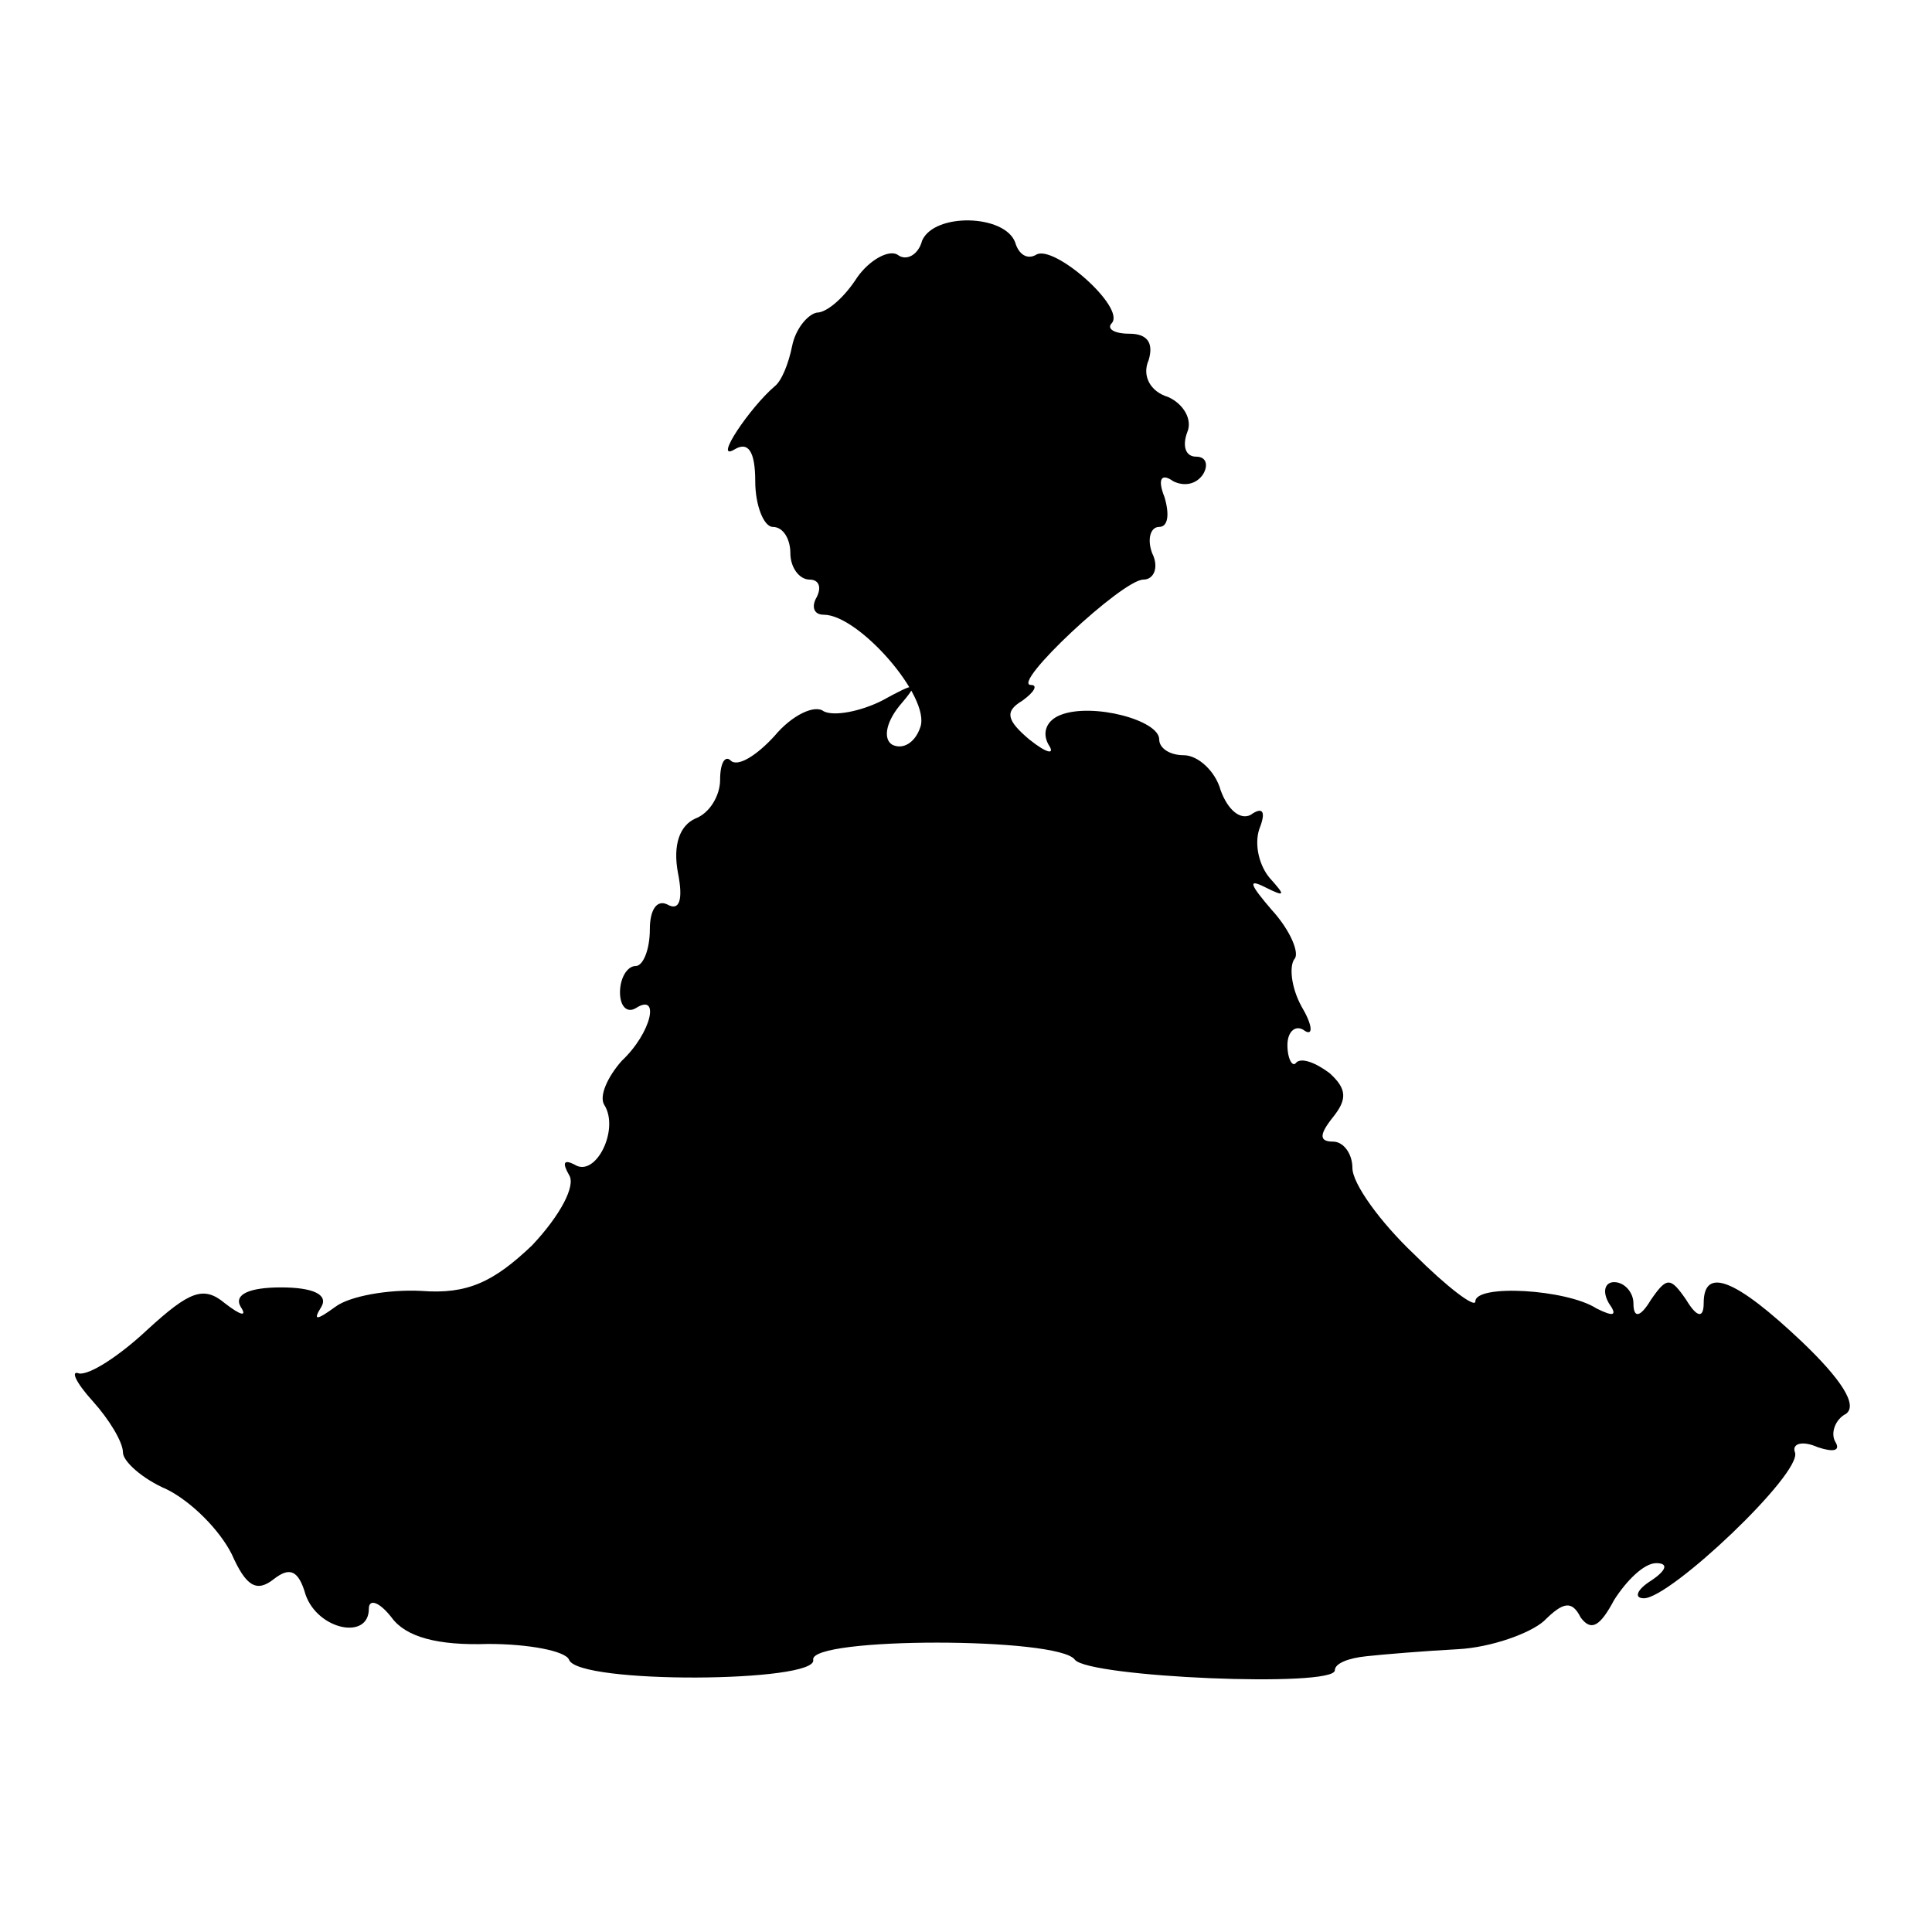 <?xml version="1.0" standalone="no"?>
<!DOCTYPE svg PUBLIC "-//W3C//DTD SVG 20010904//EN"
 "http://www.w3.org/TR/2001/REC-SVG-20010904/DTD/svg10.dtd">
<svg version="1.0" xmlns="http://www.w3.org/2000/svg"
 width="110pt" height="110pt" viewBox="0 0 110 110"
 preserveAspectRatio="xMidYMid meet">
<g transform="translate(0,110) scale(0.1,-0.1)"
fill="#000000" stroke="none">
<path d="M525 963 c-2 -8 -9 -12 -14 -8 -5 3 -16 -3 -23 -13 -7 -11 -17 -20
-23 -20 -5 -1 -12 -9 -14 -19 -2 -10 -6 -20 -10 -23 -14 -12 -35 -43 -23 -36
8 5 12 -1 12 -18 0 -14 5 -26 10 -26 6 0 10 -7 10 -15 0 -8 5 -15 11 -15 5 0
7 -4 4 -10 -3 -5 -2 -10 4 -10 20 0 61 -47 55 -64 -3 -9 -10 -13 -16 -10 -5 3
-4 12 4 22 12 14 10 14 -10 3 -12 -6 -27 -9 -33 -6 -5 4 -18 -2 -28 -14 -10
-11 -21 -18 -25 -14 -3 3 -6 -1 -6 -11 0 -9 -6 -19 -14 -22 -9 -4 -13 -15 -10
-31 3 -15 1 -22 -6 -18 -6 3 -10 -3 -10 -14 0 -12 -4 -21 -8 -21 -5 0 -9 -7
-9 -15 0 -8 4 -12 9 -9 14 9 9 -14 -8 -30 -8 -9 -13 -20 -10 -25 9 -14 -5 -42
-17 -34 -6 3 -7 1 -3 -6 4 -6 -5 -23 -21 -40 -22 -21 -37 -28 -63 -26 -19 1
-41 -3 -49 -9 -11 -8 -13 -8 -8 0 4 7 -5 11 -23 11 -18 0 -27 -4 -23 -11 4 -6
0 -5 -9 2 -12 10 -20 7 -44 -15 -16 -15 -33 -26 -39 -25 -5 2 -2 -5 8 -16 9
-10 17 -23 17 -29 0 -5 11 -15 25 -21 14 -7 30 -23 37 -37 8 -18 14 -22 24
-14 9 7 14 5 18 -9 7 -20 36 -26 36 -8 0 6 6 4 13 -5 8 -11 26 -16 55 -15 23
0 44 -4 46 -9 5 -14 142 -13 139 0 -2 13 140 13 149 0 8 -10 148 -16 148 -6 0
4 8 7 18 8 9 1 33 3 52 4 19 1 41 9 49 16 11 11 16 12 21 2 6 -8 11 -5 19 10
7 11 17 21 24 21 7 0 6 -4 -3 -10 -8 -5 -10 -10 -4 -10 15 0 90 71 86 83 -2 5
4 7 13 3 9 -3 13 -2 10 3 -3 5 0 13 6 16 7 5 -3 20 -25 41 -38 36 -56 43 -56
22 0 -9 -4 -8 -10 2 -9 13 -11 13 -20 0 -6 -10 -10 -11 -10 -2 0 6 -5 12 -11
12 -5 0 -7 -5 -3 -12 5 -7 3 -8 -7 -3 -17 11 -69 14 -69 4 0 -4 -16 8 -35 27
-19 18 -35 40 -35 49 0 8 -5 15 -11 15 -8 0 -8 4 0 14 8 10 8 16 -2 25 -8 6
-16 9 -19 6 -2 -3 -5 2 -5 10 0 8 5 12 10 8 5 -3 4 4 -2 14 -6 11 -7 23 -4 27
3 3 -2 16 -13 28 -12 14 -14 18 -4 13 12 -6 12 -5 3 5 -6 7 -9 19 -6 28 4 10
2 13 -5 8 -6 -3 -13 3 -17 14 -3 11 -13 20 -21 20 -8 0 -14 4 -14 9 0 11 -38
21 -56 14 -8 -3 -11 -10 -7 -17 4 -6 -1 -5 -11 3 -13 11 -14 16 -4 22 7 5 9 9
5 9 -12 0 52 60 64 60 6 0 9 7 5 15 -3 8 -1 15 4 15 5 0 6 7 3 17 -4 10 -2 14
5 9 6 -3 13 -2 17 4 3 5 2 10 -4 10 -6 0 -8 6 -5 14 3 7 -2 16 -11 20 -10 3
-15 12 -11 21 3 10 -1 15 -11 15 -9 0 -13 3 -10 6 8 9 -33 45 -43 39 -5 -3
-10 0 -12 7 -6 16 -46 17 -53 1z"/>
</g>
</svg>
